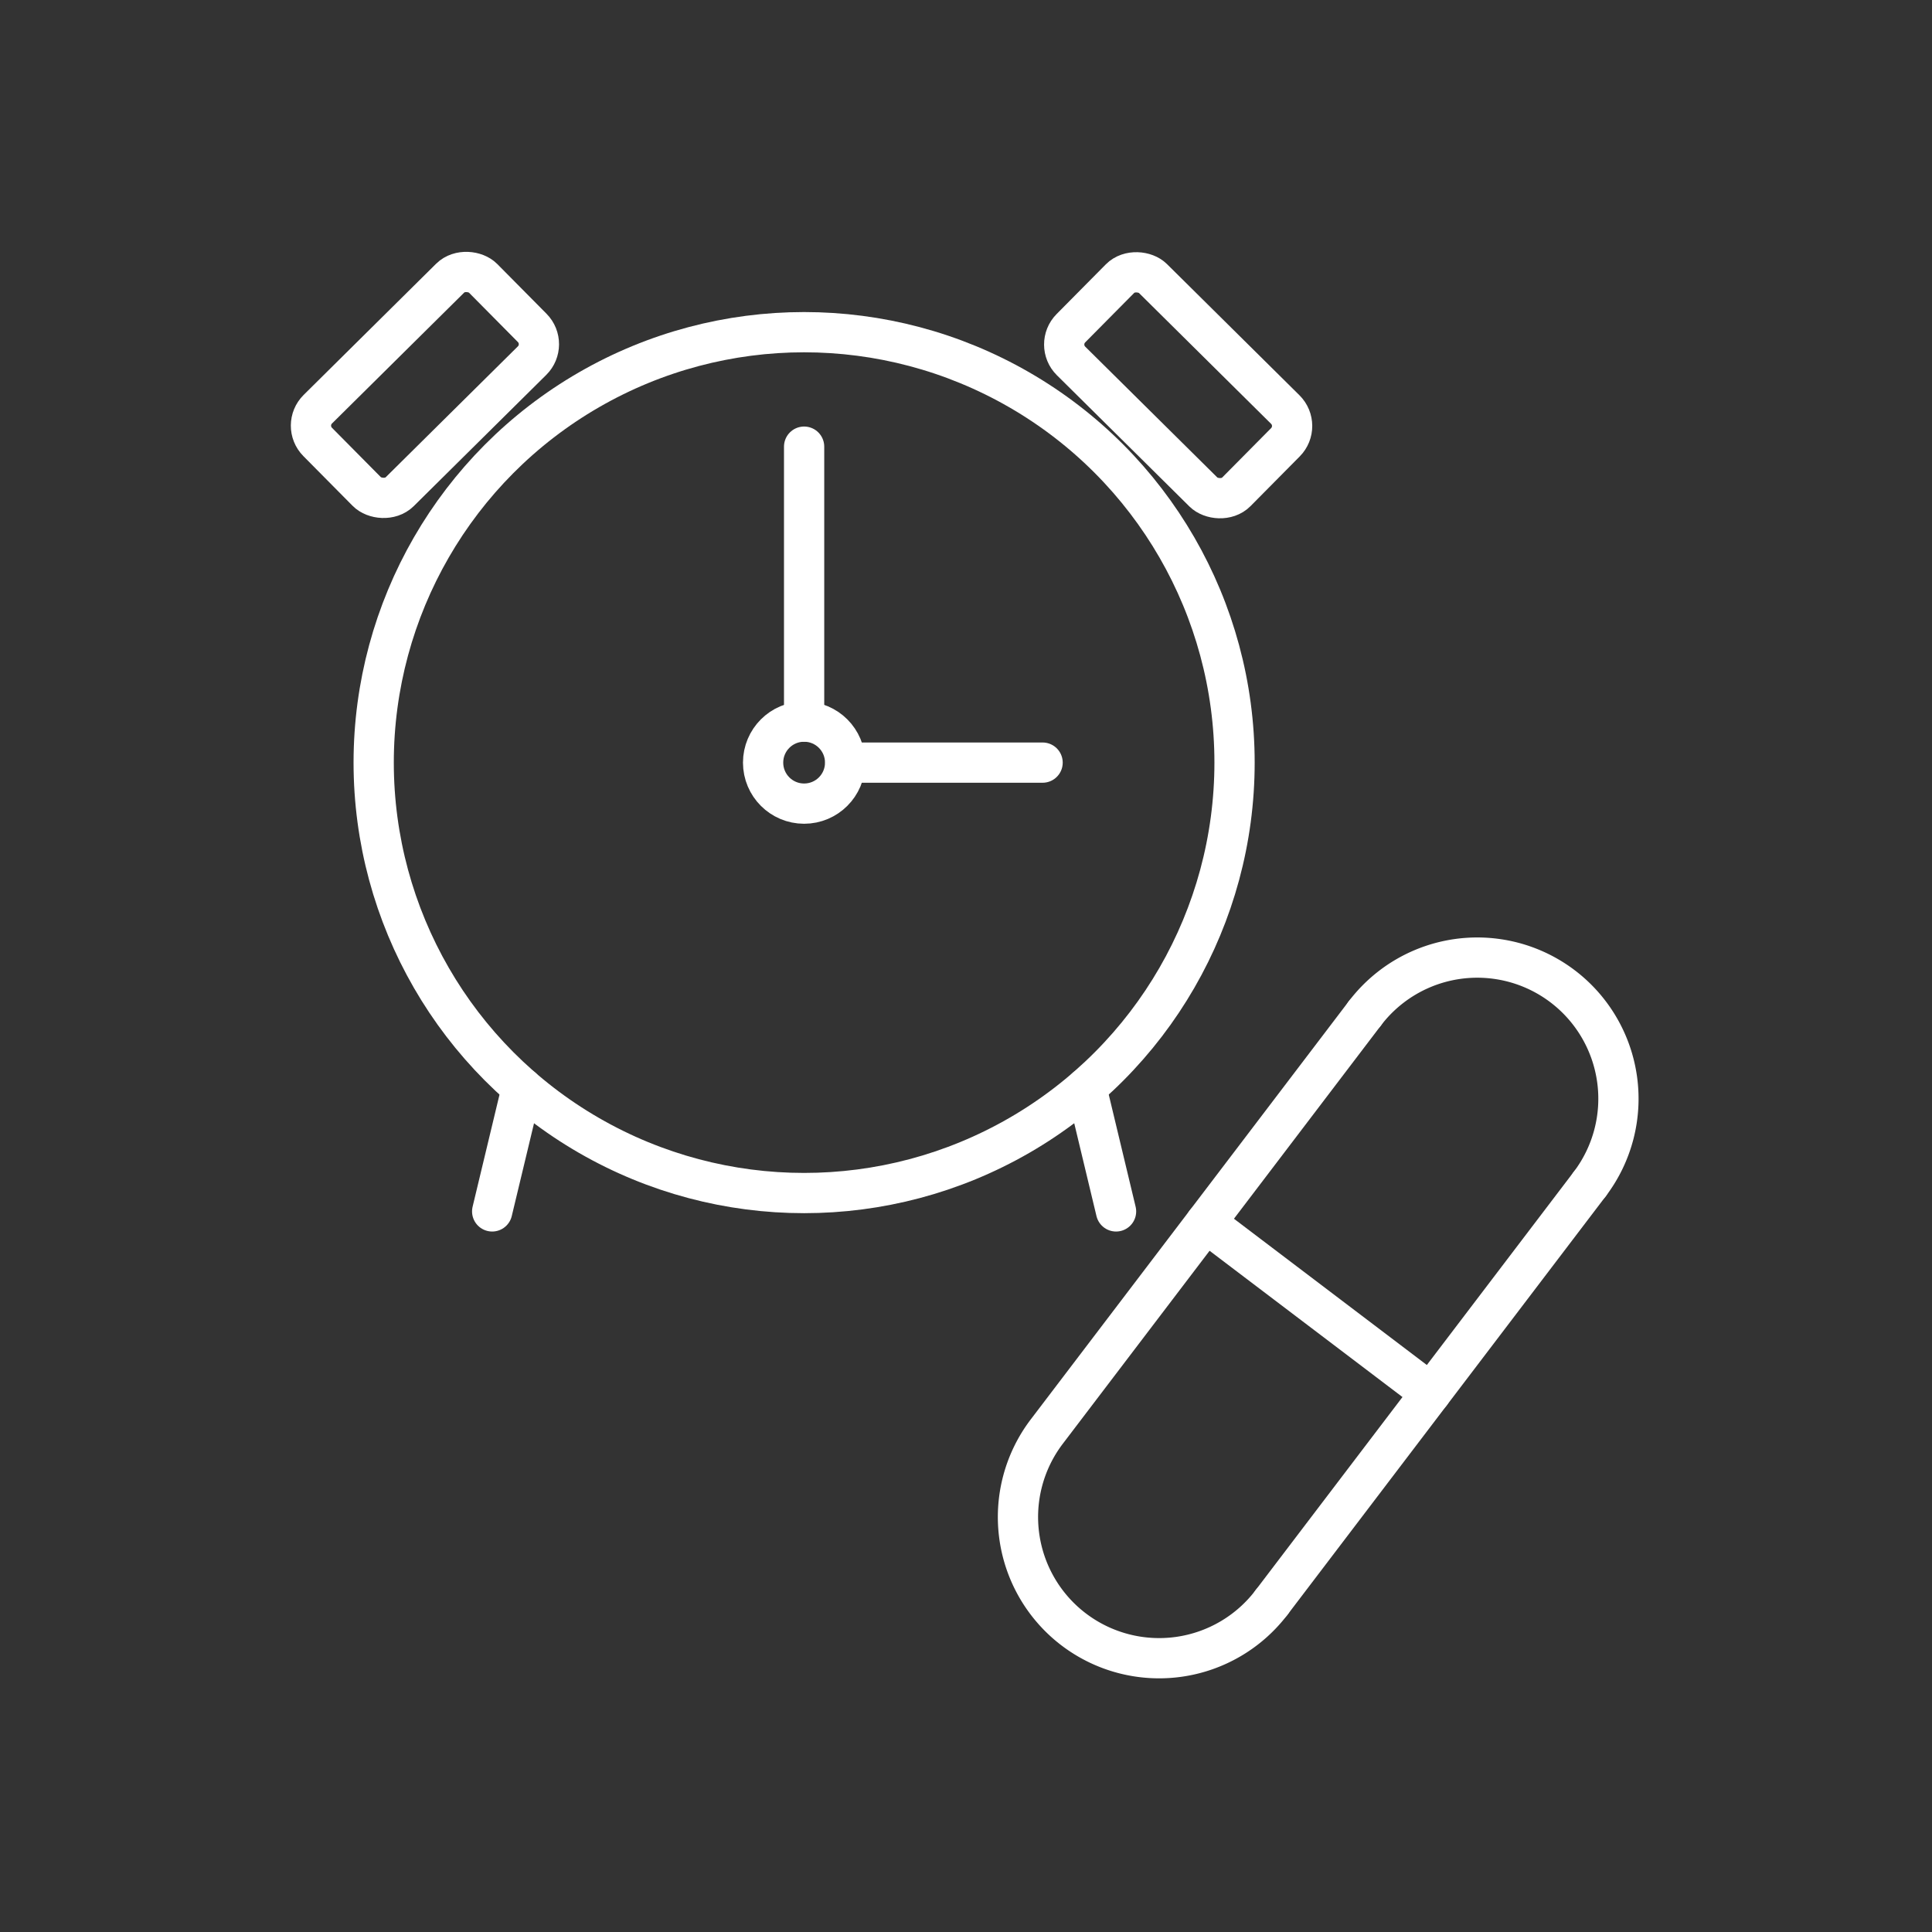 <?xml version="1.0" encoding="UTF-8" standalone="no"?>
<svg
   viewBox="0 0 48 48"
   version="1.1"
   id="svg5"
   sodipodi:docname="alarmclockxtreme.svg"
   inkscape:version="1.3.2 (091e20ef0f, 2023-11-25, custom)"
   xmlns:inkscape="http://www.inkscape.org/namespaces/inkscape"
   xmlns:sodipodi="http://sodipodi.sourceforge.net/DTD/sodipodi-0.dtd"
   xmlns="http://www.w3.org/2000/svg"
   xmlns:svg="http://www.w3.org/2000/svg">
  <rect x="0" y="0" width="48" height="48" fill="#333333" stroke="none"/>
  <sodipodi:namedview
     id="namedview5"
     pagecolor="#ffffff"
     bordercolor="#666666"
     borderopacity="1.0"
     inkscape:showpageshadow="2"
     inkscape:pageopacity="0.0"
     inkscape:pagecheckerboard="0"
     inkscape:deskcolor="#d1d1d1"
     inkscape:zoom="10.333333"
     inkscape:cx="23.322581"
     inkscape:cy="23.274194"
     inkscape:window-width="1920"
     inkscape:window-height="1050"
     inkscape:window-x="0"
     inkscape:window-y="0"
     inkscape:window-maximized="1"
     inkscape:current-layer="svg5" />
  <defs
     id="defs1">
    <style
       id="style1">.a{fill:none;stroke:#000;stroke-linecap:round;stroke-linejoin:round;}</style>
  </defs>
  <rect
     class="a"
     x="-2.118"
     y="12.78"
     width="5.781"
     height="2.888"
     rx="0.575"
     transform="rotate(-44.72)"
     id="rect1"
     style="stroke-width:1;stroke-dasharray:none;stroke:#ffffff;stroke-opacity:1" />
  <rect
     class="a"
     x="12.352"
     y="24.643"
     width="2.887"
     height="5.781"
     rx="0.575"
     transform="rotate(-45.28)"
     id="rect2"
     style="stroke-width:1;stroke-dasharray:none;stroke:#ffffff;stroke-opacity:1" />
  <circle
     class="a"
     cx="19.978"
     cy="18.947"
     r="10.694"
     id="circle2"
     style="stroke-width:1;stroke-dasharray:none;stroke:#ffffff;stroke-opacity:1" />
  <line
     class="a"
     x1="12.966"
     y1="27.022"
     x2="12.228"
     y2="30.097"
     id="line2"
     style="stroke-width:1;stroke-dasharray:none;stroke:#ffffff;stroke-opacity:1" />
  <line
     class="a"
     x1="26.991"
     y1="27.022"
     x2="27.728"
     y2="30.097"
     id="line3"
     style="stroke-width:1;stroke-dasharray:none;stroke:#ffffff;stroke-opacity:1" />
  <circle
     class="a"
     cx="19.978"
     cy="18.947"
     r="1.019"
     id="circle3"
     style="stroke-width:1;stroke-dasharray:none;stroke:#ffffff;stroke-opacity:1" />
  <line
     class="a"
     x1="19.978"
     y1="11.097"
     x2="19.978"
     y2="17.928"
     id="line4"
     style="stroke-width:1;stroke-dasharray:none;stroke:#ffffff;stroke-opacity:1" />
  <line
     class="a"
     x1="21.003"
     y1="18.947"
     x2="25.903"
     y2="18.947"
     id="line5"
     style="stroke-width:1;stroke-dasharray:none;stroke:#ffffff;stroke-opacity:1" />
  <path
     class="b"
     d="m 33.908,25.179 a 3.507,3.507 0 1 1 5.589,4.238"
     id="path2"
     style="fill:none;stroke:#ffffff;stroke-width:1;stroke-linecap:round;stroke-linejoin:round;stroke-dasharray:none;stroke-opacity:1" />
  <path
     class="b"
     d="M 31.593,39.81 A 3.507,3.507 0 1 1 26.004,35.571 L 33.908,25.179"
     id="path3"
     style="fill:none;stroke:#ffffff;stroke-width:1;stroke-linecap:round;stroke-linejoin:round;stroke-dasharray:none;stroke-opacity:1" />
  <path
     class="b"
     d="M 39.497,29.417 31.593,39.81"
     id="path4"
     style="fill:none;stroke:#ffffff;stroke-width:1;stroke-linecap:round;stroke-linejoin:round;stroke-dasharray:none;stroke-opacity:1" />
  <path
     class="b"
     d="M 35.545,34.613 29.956,30.375"
     id="path5"
     style="fill:none;stroke:#ffffff;stroke-width:1;stroke-linecap:round;stroke-linejoin:round;stroke-dasharray:none;stroke-opacity:1" />
</svg>
